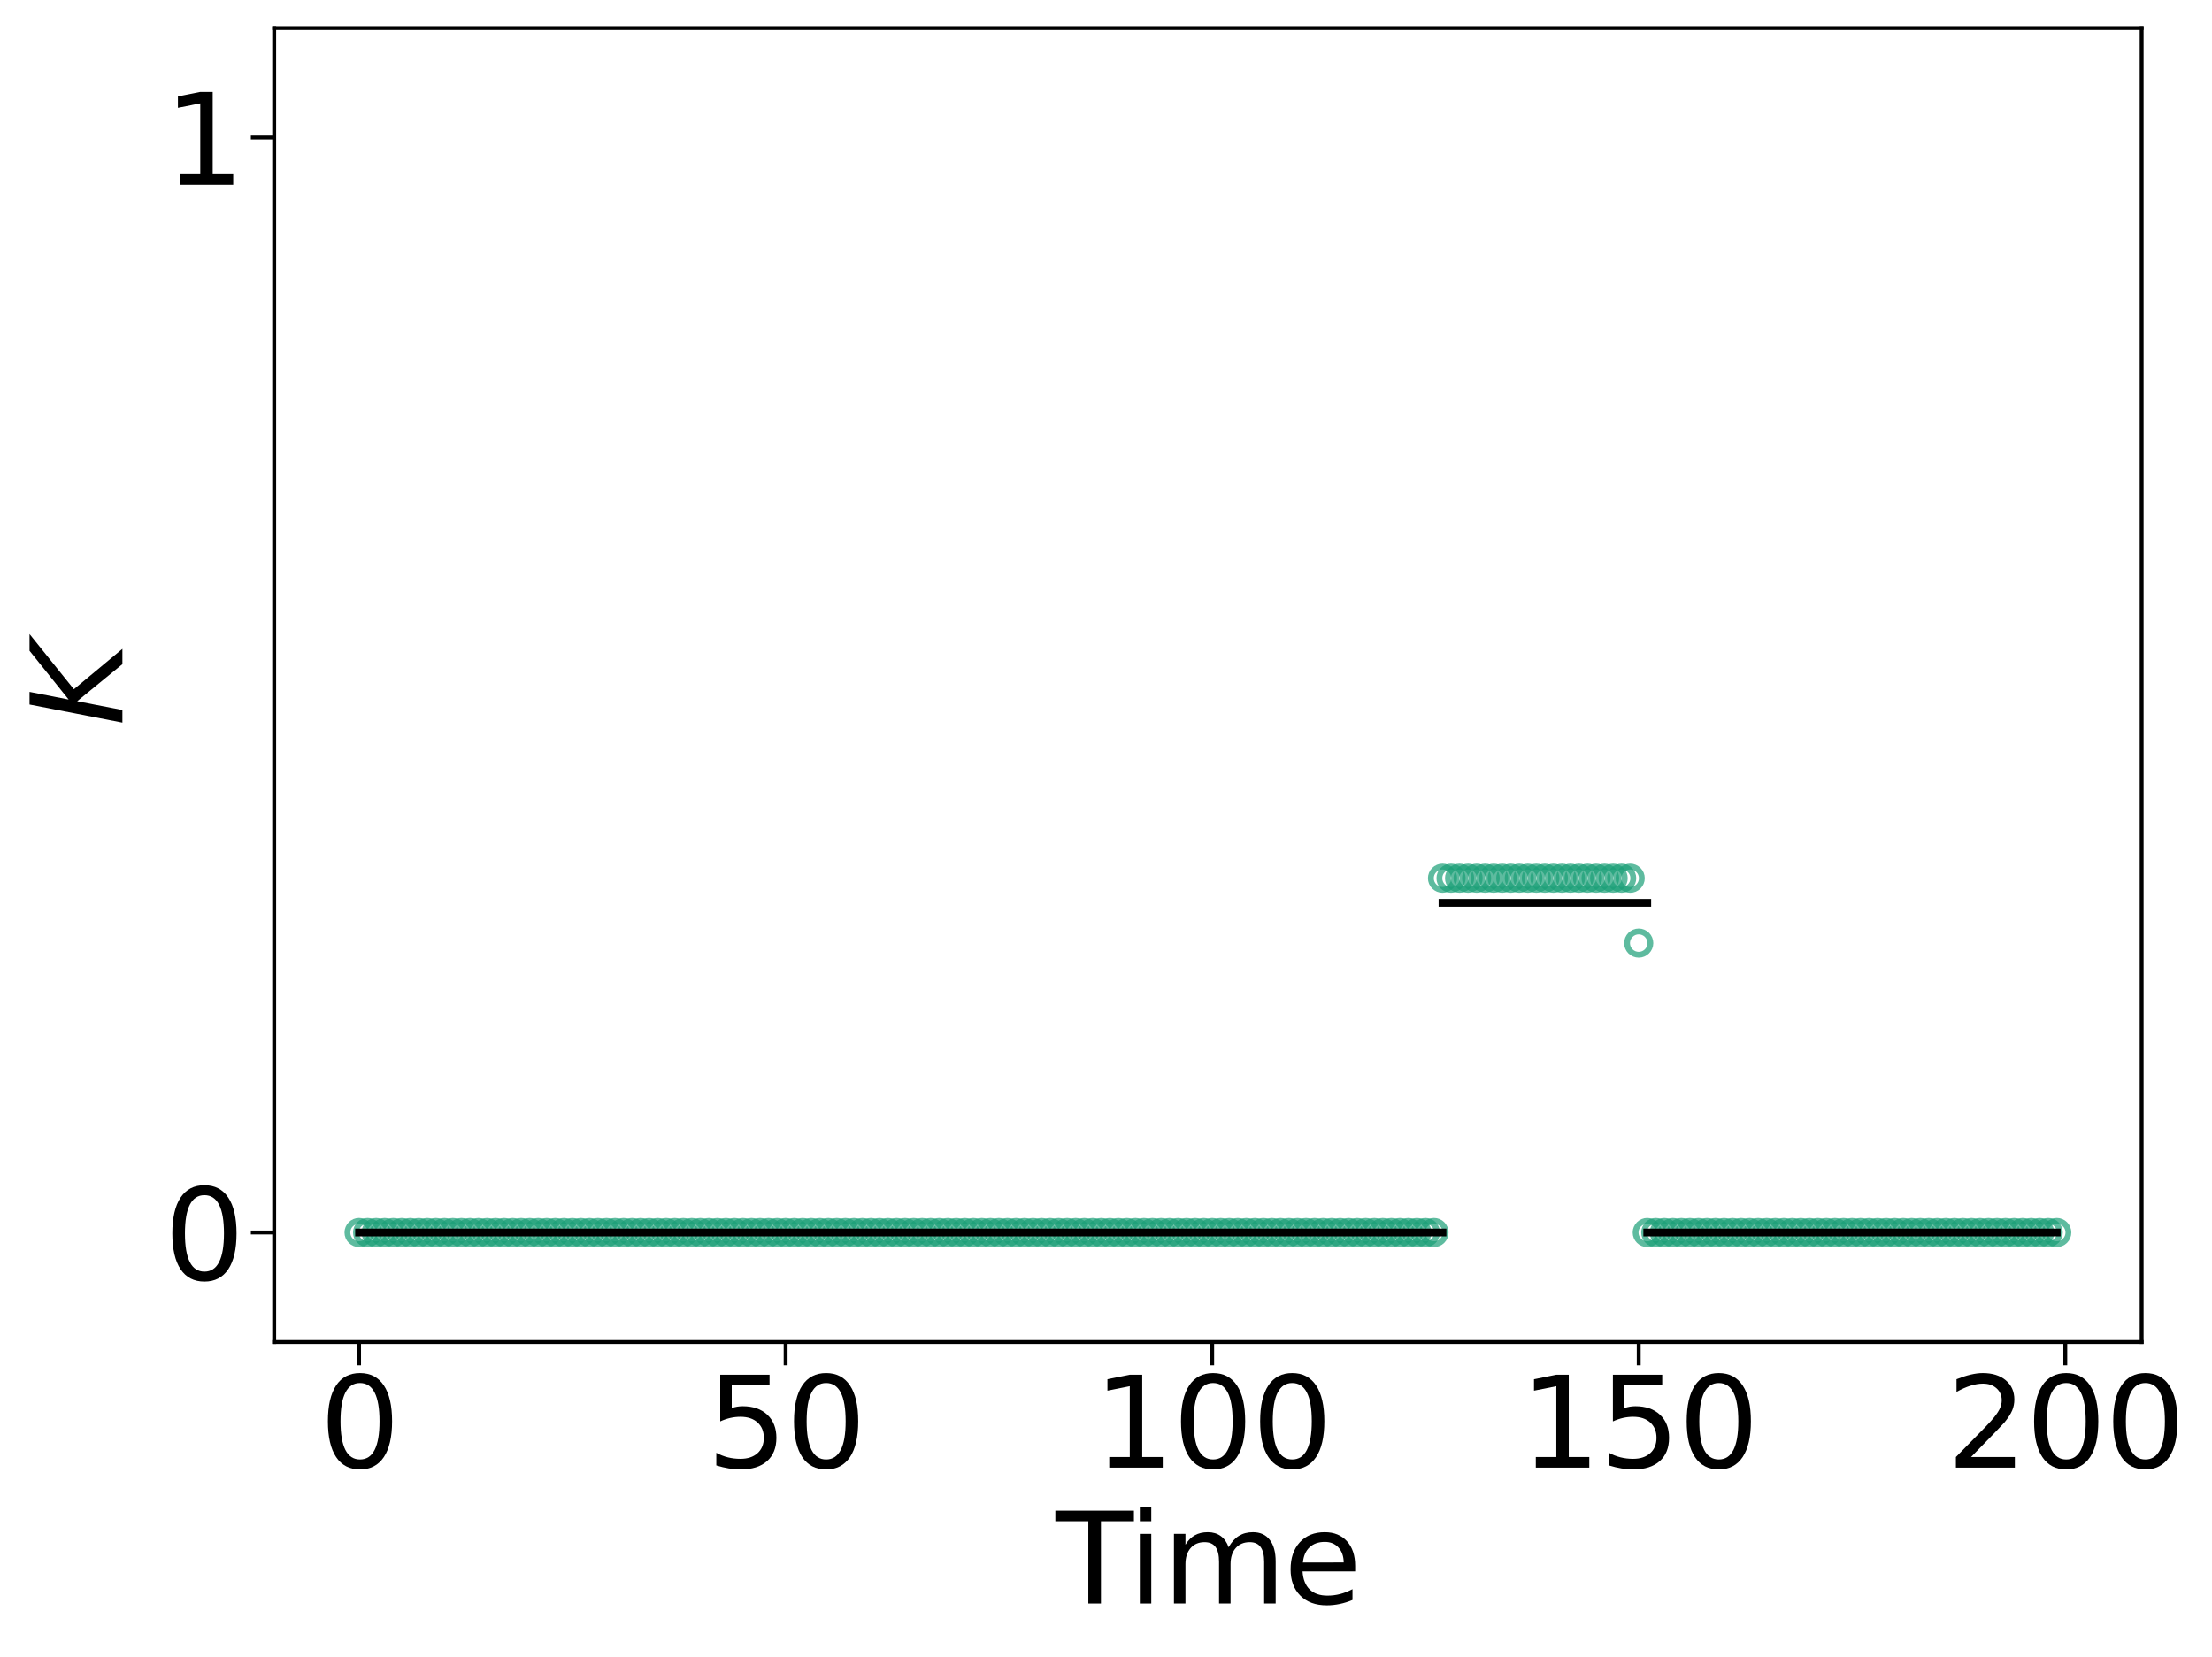 <?xml version="1.0" encoding="utf-8" standalone="no"?>
<!DOCTYPE svg PUBLIC "-//W3C//DTD SVG 1.1//EN"
  "http://www.w3.org/Graphics/SVG/1.1/DTD/svg11.dtd">
<svg xmlns:xlink="http://www.w3.org/1999/xlink" width="569.011pt" height="426.4pt" viewBox="0 0 569.011 426.4" xmlns="http://www.w3.org/2000/svg" version="1.1">
 <defs>
  <style type="text/css">*{stroke-linejoin: round; stroke-linecap: butt}</style>
 </defs>
 <g id="figure_1">
  <g id="patch_1">
   <path d="M 0 426.4 
L 569.011 426.4 
L 569.011 0 
L 0 0 
z
" style="fill: #ffffff"/>
  </g>
  <g id="axes_1">
   <g id="patch_2">
    <path d="M 70.53 345.26 
L 550.912 345.26 
L 550.912 7.2 
L 70.53 7.2 
z
" style="fill: #ffffff"/>
   </g>
   <g id="matplotlib.axis_1">
    <g id="xtick_1">
     <g id="line2d_1">
      <defs>
       <path id="m3faac3f801" d="M 0 0 
L 0 6 
" style="stroke: #000000"/>
      </defs>
      <g>
       <use xlink:href="#m3faac3f801" x="92.366" y="345.26" style="stroke: #000000"/>
      </g>
     </g>
     <g id="text_1">
      <!-- 0 -->
      <g transform="translate(82.186 377.575) scale(0.32 -0.32)">
       <defs>
        <path id="DejaVuSans-30" d="M 2034 4250 
Q 1547 4250 1301 3770 
Q 1056 3291 1056 2328 
Q 1056 1369 1301 889 
Q 1547 409 2034 409 
Q 2525 409 2770 889 
Q 3016 1369 3016 2328 
Q 3016 3291 2770 3770 
Q 2525 4250 2034 4250 
z
M 2034 4750 
Q 2819 4750 3233 4129 
Q 3647 3509 3647 2328 
Q 3647 1150 3233 529 
Q 2819 -91 2034 -91 
Q 1250 -91 836 529 
Q 422 1150 422 2328 
Q 422 3509 836 4129 
Q 1250 4750 2034 4750 
z
" transform="scale(0.016)"/>
       </defs>
       <use xlink:href="#DejaVuSans-30"/>
      </g>
     </g>
    </g>
    <g id="xtick_2">
     <g id="line2d_2">
      <g>
       <use xlink:href="#m3faac3f801" x="202.092" y="345.26" style="stroke: #000000"/>
      </g>
     </g>
     <g id="text_2">
      <!-- 50 -->
      <g transform="translate(181.732 377.575) scale(0.32 -0.32)">
       <defs>
        <path id="DejaVuSans-35" d="M 691 4666 
L 3169 4666 
L 3169 4134 
L 1269 4134 
L 1269 2991 
Q 1406 3038 1543 3061 
Q 1681 3084 1819 3084 
Q 2600 3084 3056 2656 
Q 3513 2228 3513 1497 
Q 3513 744 3044 326 
Q 2575 -91 1722 -91 
Q 1428 -91 1123 -41 
Q 819 9 494 109 
L 494 744 
Q 775 591 1075 516 
Q 1375 441 1709 441 
Q 2250 441 2565 725 
Q 2881 1009 2881 1497 
Q 2881 1984 2565 2268 
Q 2250 2553 1709 2553 
Q 1456 2553 1204 2497 
Q 953 2441 691 2322 
L 691 4666 
z
" transform="scale(0.016)"/>
       </defs>
       <use xlink:href="#DejaVuSans-35"/>
       <use xlink:href="#DejaVuSans-30" x="63.623"/>
      </g>
     </g>
    </g>
    <g id="xtick_3">
     <g id="line2d_3">
      <g>
       <use xlink:href="#m3faac3f801" x="311.818" y="345.26" style="stroke: #000000"/>
      </g>
     </g>
     <g id="text_3">
      <!-- 100 -->
      <g transform="translate(281.278 377.575) scale(0.32 -0.32)">
       <defs>
        <path id="DejaVuSans-31" d="M 794 531 
L 1825 531 
L 1825 4091 
L 703 3866 
L 703 4441 
L 1819 4666 
L 2450 4666 
L 2450 531 
L 3481 531 
L 3481 0 
L 794 0 
L 794 531 
z
" transform="scale(0.016)"/>
       </defs>
       <use xlink:href="#DejaVuSans-31"/>
       <use xlink:href="#DejaVuSans-30" x="63.623"/>
       <use xlink:href="#DejaVuSans-30" x="127.246"/>
      </g>
     </g>
    </g>
    <g id="xtick_4">
     <g id="line2d_4">
      <g>
       <use xlink:href="#m3faac3f801" x="421.544" y="345.26" style="stroke: #000000"/>
      </g>
     </g>
     <g id="text_4">
      <!-- 150 -->
      <g transform="translate(391.004 377.575) scale(0.32 -0.32)">
       <use xlink:href="#DejaVuSans-31"/>
       <use xlink:href="#DejaVuSans-35" x="63.623"/>
       <use xlink:href="#DejaVuSans-30" x="127.246"/>
      </g>
     </g>
    </g>
    <g id="xtick_5">
     <g id="line2d_5">
      <g>
       <use xlink:href="#m3faac3f801" x="531.271" y="345.26" style="stroke: #000000"/>
      </g>
     </g>
     <g id="text_5">
      <!-- 200 -->
      <g transform="translate(500.731 377.575) scale(0.32 -0.32)">
       <defs>
        <path id="DejaVuSans-32" d="M 1228 531 
L 3431 531 
L 3431 0 
L 469 0 
L 469 531 
Q 828 903 1448 1529 
Q 2069 2156 2228 2338 
Q 2531 2678 2651 2914 
Q 2772 3150 2772 3378 
Q 2772 3750 2511 3984 
Q 2250 4219 1831 4219 
Q 1534 4219 1204 4116 
Q 875 4013 500 3803 
L 500 4441 
Q 881 4594 1212 4672 
Q 1544 4750 1819 4750 
Q 2544 4750 2975 4387 
Q 3406 4025 3406 3419 
Q 3406 3131 3298 2873 
Q 3191 2616 2906 2266 
Q 2828 2175 2409 1742 
Q 1991 1309 1228 531 
z
" transform="scale(0.016)"/>
       </defs>
       <use xlink:href="#DejaVuSans-32"/>
       <use xlink:href="#DejaVuSans-30" x="63.623"/>
       <use xlink:href="#DejaVuSans-30" x="127.246"/>
      </g>
     </g>
    </g>
    <g id="text_6">
     <!-- Time -->
     <g transform="translate(271.573 412.545) scale(0.32 -0.32)">
      <defs>
       <path id="DejaVuSans-54" d="M -19 4666 
L 3928 4666 
L 3928 4134 
L 2272 4134 
L 2272 0 
L 1638 0 
L 1638 4134 
L -19 4134 
L -19 4666 
z
" transform="scale(0.016)"/>
       <path id="DejaVuSans-69" d="M 603 3500 
L 1178 3500 
L 1178 0 
L 603 0 
L 603 3500 
z
M 603 4863 
L 1178 4863 
L 1178 4134 
L 603 4134 
L 603 4863 
z
" transform="scale(0.016)"/>
       <path id="DejaVuSans-6d" d="M 3328 2828 
Q 3544 3216 3844 3400 
Q 4144 3584 4550 3584 
Q 5097 3584 5394 3201 
Q 5691 2819 5691 2113 
L 5691 0 
L 5113 0 
L 5113 2094 
Q 5113 2597 4934 2840 
Q 4756 3084 4391 3084 
Q 3944 3084 3684 2787 
Q 3425 2491 3425 1978 
L 3425 0 
L 2847 0 
L 2847 2094 
Q 2847 2600 2669 2842 
Q 2491 3084 2119 3084 
Q 1678 3084 1418 2786 
Q 1159 2488 1159 1978 
L 1159 0 
L 581 0 
L 581 3500 
L 1159 3500 
L 1159 2956 
Q 1356 3278 1631 3431 
Q 1906 3584 2284 3584 
Q 2666 3584 2933 3390 
Q 3200 3197 3328 2828 
z
" transform="scale(0.016)"/>
       <path id="DejaVuSans-65" d="M 3597 1894 
L 3597 1613 
L 953 1613 
Q 991 1019 1311 708 
Q 1631 397 2203 397 
Q 2534 397 2845 478 
Q 3156 559 3463 722 
L 3463 178 
Q 3153 47 2828 -22 
Q 2503 -91 2169 -91 
Q 1331 -91 842 396 
Q 353 884 353 1716 
Q 353 2575 817 3079 
Q 1281 3584 2069 3584 
Q 2775 3584 3186 3129 
Q 3597 2675 3597 1894 
z
M 3022 2063 
Q 3016 2534 2758 2815 
Q 2500 3097 2075 3097 
Q 1594 3097 1305 2825 
Q 1016 2553 972 2059 
L 3022 2063 
z
" transform="scale(0.016)"/>
      </defs>
      <use xlink:href="#DejaVuSans-54"/>
      <use xlink:href="#DejaVuSans-69" x="57.959"/>
      <use xlink:href="#DejaVuSans-6d" x="85.742"/>
      <use xlink:href="#DejaVuSans-65" x="183.154"/>
     </g>
    </g>
   </g>
   <g id="matplotlib.axis_2">
    <g id="ytick_1">
     <g id="line2d_6">
      <defs>
       <path id="mbf820ce11e" d="M 0 0 
L -6 0 
" style="stroke: #000000"/>
      </defs>
      <g>
       <use xlink:href="#mbf820ce11e" x="70.53" y="317.088" style="stroke: #000000"/>
      </g>
     </g>
     <g id="text_7">
      <!-- 0 -->
      <g transform="translate(42.17 329.246) scale(0.32 -0.32)">
       <use xlink:href="#DejaVuSans-30"/>
      </g>
     </g>
    </g>
    <g id="ytick_2">
     <g id="line2d_7">
      <g>
       <use xlink:href="#mbf820ce11e" x="70.53" y="35.372" style="stroke: #000000"/>
      </g>
     </g>
     <g id="text_8">
      <!-- 1 -->
      <g transform="translate(42.17 47.529) scale(0.32 -0.32)">
       <use xlink:href="#DejaVuSans-31"/>
      </g>
     </g>
    </g>
    <g id="text_9">
     <!-- $K$ -->
     <g transform="translate(31.515 186.79) rotate(-90) scale(0.32 -0.32)">
      <defs>
       <path id="DejaVuSans-Oblique-4b" d="M 1081 4666 
L 1716 4666 
L 1331 2700 
L 3781 4666 
L 4622 4666 
L 1850 2438 
L 3878 0 
L 3109 0 
L 1247 2272 
L 806 0 
L 172 0 
L 1081 4666 
z
" transform="scale(0.016)"/>
      </defs>
      <use xlink:href="#DejaVuSans-Oblique-4b" transform="translate(0 0.094)"/>
     </g>
    </g>
   </g>
   <g id="line2d_8">
    <defs>
     <path id="m80c1ada81b" d="M 0 3 
C 0.796 3 1.559 2.684 2.121 2.121 
C 2.684 1.559 3 0.796 3 0 
C 3 -0.796 2.684 -1.559 2.121 -2.121 
C 1.559 -2.684 0.796 -3 0 -3 
C -0.796 -3 -1.559 -2.684 -2.121 -2.121 
C -2.684 -1.559 -3 -0.796 -3 0 
C -3 0.796 -2.684 1.559 -2.121 2.121 
C -1.559 2.684 -0.796 3 0 3 
z
" style="stroke: #1b9e77; stroke-opacity: 0.7; stroke-width: 1.5"/>
    </defs>
    <g clip-path="url(#p77bd030dae)">
     <use xlink:href="#m80c1ada81b" x="92.366" y="317.088" style="fill-opacity: 0; stroke: #1b9e77; stroke-opacity: 0.7; stroke-width: 1.5"/>
     <use xlink:href="#m80c1ada81b" x="94.56" y="317.088" style="fill-opacity: 0; stroke: #1b9e77; stroke-opacity: 0.7; stroke-width: 1.5"/>
     <use xlink:href="#m80c1ada81b" x="96.755" y="317.088" style="fill-opacity: 0; stroke: #1b9e77; stroke-opacity: 0.7; stroke-width: 1.5"/>
     <use xlink:href="#m80c1ada81b" x="98.949" y="317.088" style="fill-opacity: 0; stroke: #1b9e77; stroke-opacity: 0.7; stroke-width: 1.5"/>
     <use xlink:href="#m80c1ada81b" x="101.144" y="317.088" style="fill-opacity: 0; stroke: #1b9e77; stroke-opacity: 0.7; stroke-width: 1.5"/>
     <use xlink:href="#m80c1ada81b" x="103.338" y="317.088" style="fill-opacity: 0; stroke: #1b9e77; stroke-opacity: 0.7; stroke-width: 1.5"/>
     <use xlink:href="#m80c1ada81b" x="105.533" y="317.088" style="fill-opacity: 0; stroke: #1b9e77; stroke-opacity: 0.7; stroke-width: 1.5"/>
     <use xlink:href="#m80c1ada81b" x="107.727" y="317.088" style="fill-opacity: 0; stroke: #1b9e77; stroke-opacity: 0.7; stroke-width: 1.5"/>
     <use xlink:href="#m80c1ada81b" x="109.922" y="317.088" style="fill-opacity: 0; stroke: #1b9e77; stroke-opacity: 0.7; stroke-width: 1.5"/>
     <use xlink:href="#m80c1ada81b" x="112.116" y="317.088" style="fill-opacity: 0; stroke: #1b9e77; stroke-opacity: 0.7; stroke-width: 1.5"/>
     <use xlink:href="#m80c1ada81b" x="114.311" y="317.088" style="fill-opacity: 0; stroke: #1b9e77; stroke-opacity: 0.7; stroke-width: 1.5"/>
     <use xlink:href="#m80c1ada81b" x="116.505" y="317.088" style="fill-opacity: 0; stroke: #1b9e77; stroke-opacity: 0.7; stroke-width: 1.5"/>
     <use xlink:href="#m80c1ada81b" x="118.7" y="317.088" style="fill-opacity: 0; stroke: #1b9e77; stroke-opacity: 0.7; stroke-width: 1.5"/>
     <use xlink:href="#m80c1ada81b" x="120.894" y="317.088" style="fill-opacity: 0; stroke: #1b9e77; stroke-opacity: 0.7; stroke-width: 1.5"/>
     <use xlink:href="#m80c1ada81b" x="123.089" y="317.088" style="fill-opacity: 0; stroke: #1b9e77; stroke-opacity: 0.7; stroke-width: 1.5"/>
     <use xlink:href="#m80c1ada81b" x="125.283" y="317.088" style="fill-opacity: 0; stroke: #1b9e77; stroke-opacity: 0.7; stroke-width: 1.5"/>
     <use xlink:href="#m80c1ada81b" x="127.478" y="317.088" style="fill-opacity: 0; stroke: #1b9e77; stroke-opacity: 0.7; stroke-width: 1.5"/>
     <use xlink:href="#m80c1ada81b" x="129.672" y="317.088" style="fill-opacity: 0; stroke: #1b9e77; stroke-opacity: 0.7; stroke-width: 1.5"/>
     <use xlink:href="#m80c1ada81b" x="131.867" y="317.088" style="fill-opacity: 0; stroke: #1b9e77; stroke-opacity: 0.7; stroke-width: 1.5"/>
     <use xlink:href="#m80c1ada81b" x="134.062" y="317.088" style="fill-opacity: 0; stroke: #1b9e77; stroke-opacity: 0.7; stroke-width: 1.5"/>
     <use xlink:href="#m80c1ada81b" x="136.256" y="317.088" style="fill-opacity: 0; stroke: #1b9e77; stroke-opacity: 0.7; stroke-width: 1.5"/>
     <use xlink:href="#m80c1ada81b" x="138.451" y="317.088" style="fill-opacity: 0; stroke: #1b9e77; stroke-opacity: 0.7; stroke-width: 1.5"/>
     <use xlink:href="#m80c1ada81b" x="140.645" y="317.088" style="fill-opacity: 0; stroke: #1b9e77; stroke-opacity: 0.7; stroke-width: 1.5"/>
     <use xlink:href="#m80c1ada81b" x="142.84" y="317.088" style="fill-opacity: 0; stroke: #1b9e77; stroke-opacity: 0.7; stroke-width: 1.5"/>
     <use xlink:href="#m80c1ada81b" x="145.034" y="317.088" style="fill-opacity: 0; stroke: #1b9e77; stroke-opacity: 0.7; stroke-width: 1.5"/>
     <use xlink:href="#m80c1ada81b" x="147.229" y="317.088" style="fill-opacity: 0; stroke: #1b9e77; stroke-opacity: 0.7; stroke-width: 1.5"/>
     <use xlink:href="#m80c1ada81b" x="149.423" y="317.088" style="fill-opacity: 0; stroke: #1b9e77; stroke-opacity: 0.7; stroke-width: 1.5"/>
     <use xlink:href="#m80c1ada81b" x="151.618" y="317.088" style="fill-opacity: 0; stroke: #1b9e77; stroke-opacity: 0.7; stroke-width: 1.5"/>
     <use xlink:href="#m80c1ada81b" x="153.812" y="317.088" style="fill-opacity: 0; stroke: #1b9e77; stroke-opacity: 0.7; stroke-width: 1.5"/>
     <use xlink:href="#m80c1ada81b" x="156.007" y="317.088" style="fill-opacity: 0; stroke: #1b9e77; stroke-opacity: 0.7; stroke-width: 1.5"/>
     <use xlink:href="#m80c1ada81b" x="158.201" y="317.088" style="fill-opacity: 0; stroke: #1b9e77; stroke-opacity: 0.7; stroke-width: 1.5"/>
     <use xlink:href="#m80c1ada81b" x="160.396" y="317.088" style="fill-opacity: 0; stroke: #1b9e77; stroke-opacity: 0.7; stroke-width: 1.5"/>
     <use xlink:href="#m80c1ada81b" x="162.59" y="317.088" style="fill-opacity: 0; stroke: #1b9e77; stroke-opacity: 0.7; stroke-width: 1.5"/>
     <use xlink:href="#m80c1ada81b" x="164.785" y="317.088" style="fill-opacity: 0; stroke: #1b9e77; stroke-opacity: 0.7; stroke-width: 1.5"/>
     <use xlink:href="#m80c1ada81b" x="166.979" y="317.088" style="fill-opacity: 0; stroke: #1b9e77; stroke-opacity: 0.7; stroke-width: 1.5"/>
     <use xlink:href="#m80c1ada81b" x="169.174" y="317.088" style="fill-opacity: 0; stroke: #1b9e77; stroke-opacity: 0.7; stroke-width: 1.5"/>
     <use xlink:href="#m80c1ada81b" x="171.368" y="317.088" style="fill-opacity: 0; stroke: #1b9e77; stroke-opacity: 0.7; stroke-width: 1.5"/>
     <use xlink:href="#m80c1ada81b" x="173.563" y="317.088" style="fill-opacity: 0; stroke: #1b9e77; stroke-opacity: 0.7; stroke-width: 1.5"/>
     <use xlink:href="#m80c1ada81b" x="175.757" y="317.088" style="fill-opacity: 0; stroke: #1b9e77; stroke-opacity: 0.7; stroke-width: 1.5"/>
     <use xlink:href="#m80c1ada81b" x="177.952" y="317.088" style="fill-opacity: 0; stroke: #1b9e77; stroke-opacity: 0.7; stroke-width: 1.5"/>
     <use xlink:href="#m80c1ada81b" x="180.147" y="317.088" style="fill-opacity: 0; stroke: #1b9e77; stroke-opacity: 0.7; stroke-width: 1.5"/>
     <use xlink:href="#m80c1ada81b" x="182.341" y="317.088" style="fill-opacity: 0; stroke: #1b9e77; stroke-opacity: 0.7; stroke-width: 1.5"/>
     <use xlink:href="#m80c1ada81b" x="184.536" y="317.088" style="fill-opacity: 0; stroke: #1b9e77; stroke-opacity: 0.7; stroke-width: 1.5"/>
     <use xlink:href="#m80c1ada81b" x="186.73" y="317.088" style="fill-opacity: 0; stroke: #1b9e77; stroke-opacity: 0.7; stroke-width: 1.5"/>
     <use xlink:href="#m80c1ada81b" x="188.925" y="317.088" style="fill-opacity: 0; stroke: #1b9e77; stroke-opacity: 0.7; stroke-width: 1.5"/>
     <use xlink:href="#m80c1ada81b" x="191.119" y="317.088" style="fill-opacity: 0; stroke: #1b9e77; stroke-opacity: 0.7; stroke-width: 1.5"/>
     <use xlink:href="#m80c1ada81b" x="193.314" y="317.088" style="fill-opacity: 0; stroke: #1b9e77; stroke-opacity: 0.7; stroke-width: 1.5"/>
     <use xlink:href="#m80c1ada81b" x="195.508" y="317.088" style="fill-opacity: 0; stroke: #1b9e77; stroke-opacity: 0.7; stroke-width: 1.5"/>
     <use xlink:href="#m80c1ada81b" x="197.703" y="317.088" style="fill-opacity: 0; stroke: #1b9e77; stroke-opacity: 0.7; stroke-width: 1.5"/>
     <use xlink:href="#m80c1ada81b" x="199.897" y="317.088" style="fill-opacity: 0; stroke: #1b9e77; stroke-opacity: 0.7; stroke-width: 1.5"/>
     <use xlink:href="#m80c1ada81b" x="202.092" y="317.088" style="fill-opacity: 0; stroke: #1b9e77; stroke-opacity: 0.7; stroke-width: 1.5"/>
     <use xlink:href="#m80c1ada81b" x="204.286" y="317.088" style="fill-opacity: 0; stroke: #1b9e77; stroke-opacity: 0.7; stroke-width: 1.5"/>
     <use xlink:href="#m80c1ada81b" x="206.481" y="317.088" style="fill-opacity: 0; stroke: #1b9e77; stroke-opacity: 0.7; stroke-width: 1.5"/>
     <use xlink:href="#m80c1ada81b" x="208.675" y="317.088" style="fill-opacity: 0; stroke: #1b9e77; stroke-opacity: 0.7; stroke-width: 1.5"/>
     <use xlink:href="#m80c1ada81b" x="210.87" y="317.088" style="fill-opacity: 0; stroke: #1b9e77; stroke-opacity: 0.7; stroke-width: 1.5"/>
     <use xlink:href="#m80c1ada81b" x="213.064" y="317.088" style="fill-opacity: 0; stroke: #1b9e77; stroke-opacity: 0.7; stroke-width: 1.5"/>
     <use xlink:href="#m80c1ada81b" x="215.259" y="317.088" style="fill-opacity: 0; stroke: #1b9e77; stroke-opacity: 0.7; stroke-width: 1.5"/>
     <use xlink:href="#m80c1ada81b" x="217.453" y="317.088" style="fill-opacity: 0; stroke: #1b9e77; stroke-opacity: 0.7; stroke-width: 1.5"/>
     <use xlink:href="#m80c1ada81b" x="219.648" y="317.088" style="fill-opacity: 0; stroke: #1b9e77; stroke-opacity: 0.7; stroke-width: 1.5"/>
     <use xlink:href="#m80c1ada81b" x="221.843" y="317.088" style="fill-opacity: 0; stroke: #1b9e77; stroke-opacity: 0.7; stroke-width: 1.5"/>
     <use xlink:href="#m80c1ada81b" x="224.037" y="317.088" style="fill-opacity: 0; stroke: #1b9e77; stroke-opacity: 0.7; stroke-width: 1.5"/>
     <use xlink:href="#m80c1ada81b" x="226.232" y="317.088" style="fill-opacity: 0; stroke: #1b9e77; stroke-opacity: 0.7; stroke-width: 1.5"/>
     <use xlink:href="#m80c1ada81b" x="228.426" y="317.088" style="fill-opacity: 0; stroke: #1b9e77; stroke-opacity: 0.7; stroke-width: 1.5"/>
     <use xlink:href="#m80c1ada81b" x="230.621" y="317.088" style="fill-opacity: 0; stroke: #1b9e77; stroke-opacity: 0.7; stroke-width: 1.5"/>
     <use xlink:href="#m80c1ada81b" x="232.815" y="317.088" style="fill-opacity: 0; stroke: #1b9e77; stroke-opacity: 0.7; stroke-width: 1.5"/>
     <use xlink:href="#m80c1ada81b" x="235.01" y="317.088" style="fill-opacity: 0; stroke: #1b9e77; stroke-opacity: 0.7; stroke-width: 1.5"/>
     <use xlink:href="#m80c1ada81b" x="237.204" y="317.088" style="fill-opacity: 0; stroke: #1b9e77; stroke-opacity: 0.7; stroke-width: 1.5"/>
     <use xlink:href="#m80c1ada81b" x="239.399" y="317.088" style="fill-opacity: 0; stroke: #1b9e77; stroke-opacity: 0.7; stroke-width: 1.5"/>
     <use xlink:href="#m80c1ada81b" x="241.593" y="317.088" style="fill-opacity: 0; stroke: #1b9e77; stroke-opacity: 0.7; stroke-width: 1.5"/>
     <use xlink:href="#m80c1ada81b" x="243.788" y="317.088" style="fill-opacity: 0; stroke: #1b9e77; stroke-opacity: 0.7; stroke-width: 1.5"/>
     <use xlink:href="#m80c1ada81b" x="245.982" y="317.088" style="fill-opacity: 0; stroke: #1b9e77; stroke-opacity: 0.7; stroke-width: 1.5"/>
     <use xlink:href="#m80c1ada81b" x="248.177" y="317.088" style="fill-opacity: 0; stroke: #1b9e77; stroke-opacity: 0.7; stroke-width: 1.5"/>
     <use xlink:href="#m80c1ada81b" x="250.371" y="317.088" style="fill-opacity: 0; stroke: #1b9e77; stroke-opacity: 0.7; stroke-width: 1.5"/>
     <use xlink:href="#m80c1ada81b" x="252.566" y="317.088" style="fill-opacity: 0; stroke: #1b9e77; stroke-opacity: 0.7; stroke-width: 1.5"/>
     <use xlink:href="#m80c1ada81b" x="254.76" y="317.088" style="fill-opacity: 0; stroke: #1b9e77; stroke-opacity: 0.7; stroke-width: 1.5"/>
     <use xlink:href="#m80c1ada81b" x="256.955" y="317.088" style="fill-opacity: 0; stroke: #1b9e77; stroke-opacity: 0.7; stroke-width: 1.5"/>
     <use xlink:href="#m80c1ada81b" x="259.149" y="317.088" style="fill-opacity: 0; stroke: #1b9e77; stroke-opacity: 0.7; stroke-width: 1.5"/>
     <use xlink:href="#m80c1ada81b" x="261.344" y="317.088" style="fill-opacity: 0; stroke: #1b9e77; stroke-opacity: 0.7; stroke-width: 1.5"/>
     <use xlink:href="#m80c1ada81b" x="263.539" y="317.088" style="fill-opacity: 0; stroke: #1b9e77; stroke-opacity: 0.7; stroke-width: 1.5"/>
     <use xlink:href="#m80c1ada81b" x="265.733" y="317.088" style="fill-opacity: 0; stroke: #1b9e77; stroke-opacity: 0.7; stroke-width: 1.5"/>
     <use xlink:href="#m80c1ada81b" x="267.928" y="317.088" style="fill-opacity: 0; stroke: #1b9e77; stroke-opacity: 0.7; stroke-width: 1.5"/>
     <use xlink:href="#m80c1ada81b" x="270.122" y="317.088" style="fill-opacity: 0; stroke: #1b9e77; stroke-opacity: 0.7; stroke-width: 1.5"/>
     <use xlink:href="#m80c1ada81b" x="272.317" y="317.088" style="fill-opacity: 0; stroke: #1b9e77; stroke-opacity: 0.7; stroke-width: 1.5"/>
     <use xlink:href="#m80c1ada81b" x="274.511" y="317.088" style="fill-opacity: 0; stroke: #1b9e77; stroke-opacity: 0.7; stroke-width: 1.5"/>
     <use xlink:href="#m80c1ada81b" x="276.706" y="317.088" style="fill-opacity: 0; stroke: #1b9e77; stroke-opacity: 0.7; stroke-width: 1.5"/>
     <use xlink:href="#m80c1ada81b" x="278.9" y="317.088" style="fill-opacity: 0; stroke: #1b9e77; stroke-opacity: 0.7; stroke-width: 1.5"/>
     <use xlink:href="#m80c1ada81b" x="281.095" y="317.088" style="fill-opacity: 0; stroke: #1b9e77; stroke-opacity: 0.7; stroke-width: 1.5"/>
     <use xlink:href="#m80c1ada81b" x="283.289" y="317.088" style="fill-opacity: 0; stroke: #1b9e77; stroke-opacity: 0.7; stroke-width: 1.5"/>
     <use xlink:href="#m80c1ada81b" x="285.484" y="317.088" style="fill-opacity: 0; stroke: #1b9e77; stroke-opacity: 0.7; stroke-width: 1.5"/>
     <use xlink:href="#m80c1ada81b" x="287.678" y="317.088" style="fill-opacity: 0; stroke: #1b9e77; stroke-opacity: 0.7; stroke-width: 1.5"/>
     <use xlink:href="#m80c1ada81b" x="289.873" y="317.088" style="fill-opacity: 0; stroke: #1b9e77; stroke-opacity: 0.7; stroke-width: 1.5"/>
     <use xlink:href="#m80c1ada81b" x="292.067" y="317.088" style="fill-opacity: 0; stroke: #1b9e77; stroke-opacity: 0.7; stroke-width: 1.5"/>
     <use xlink:href="#m80c1ada81b" x="294.262" y="317.088" style="fill-opacity: 0; stroke: #1b9e77; stroke-opacity: 0.7; stroke-width: 1.5"/>
     <use xlink:href="#m80c1ada81b" x="296.456" y="317.088" style="fill-opacity: 0; stroke: #1b9e77; stroke-opacity: 0.7; stroke-width: 1.5"/>
     <use xlink:href="#m80c1ada81b" x="298.651" y="317.088" style="fill-opacity: 0; stroke: #1b9e77; stroke-opacity: 0.7; stroke-width: 1.5"/>
     <use xlink:href="#m80c1ada81b" x="300.845" y="317.088" style="fill-opacity: 0; stroke: #1b9e77; stroke-opacity: 0.7; stroke-width: 1.5"/>
     <use xlink:href="#m80c1ada81b" x="303.04" y="317.088" style="fill-opacity: 0; stroke: #1b9e77; stroke-opacity: 0.7; stroke-width: 1.5"/>
     <use xlink:href="#m80c1ada81b" x="305.234" y="317.088" style="fill-opacity: 0; stroke: #1b9e77; stroke-opacity: 0.7; stroke-width: 1.5"/>
     <use xlink:href="#m80c1ada81b" x="307.429" y="317.088" style="fill-opacity: 0; stroke: #1b9e77; stroke-opacity: 0.7; stroke-width: 1.5"/>
     <use xlink:href="#m80c1ada81b" x="309.624" y="317.088" style="fill-opacity: 0; stroke: #1b9e77; stroke-opacity: 0.7; stroke-width: 1.5"/>
     <use xlink:href="#m80c1ada81b" x="311.818" y="317.088" style="fill-opacity: 0; stroke: #1b9e77; stroke-opacity: 0.7; stroke-width: 1.5"/>
     <use xlink:href="#m80c1ada81b" x="314.013" y="317.088" style="fill-opacity: 0; stroke: #1b9e77; stroke-opacity: 0.7; stroke-width: 1.5"/>
     <use xlink:href="#m80c1ada81b" x="316.207" y="317.088" style="fill-opacity: 0; stroke: #1b9e77; stroke-opacity: 0.7; stroke-width: 1.5"/>
     <use xlink:href="#m80c1ada81b" x="318.402" y="317.088" style="fill-opacity: 0; stroke: #1b9e77; stroke-opacity: 0.7; stroke-width: 1.5"/>
     <use xlink:href="#m80c1ada81b" x="320.596" y="317.088" style="fill-opacity: 0; stroke: #1b9e77; stroke-opacity: 0.7; stroke-width: 1.5"/>
     <use xlink:href="#m80c1ada81b" x="322.791" y="317.088" style="fill-opacity: 0; stroke: #1b9e77; stroke-opacity: 0.7; stroke-width: 1.5"/>
     <use xlink:href="#m80c1ada81b" x="324.985" y="317.088" style="fill-opacity: 0; stroke: #1b9e77; stroke-opacity: 0.7; stroke-width: 1.5"/>
     <use xlink:href="#m80c1ada81b" x="327.18" y="317.088" style="fill-opacity: 0; stroke: #1b9e77; stroke-opacity: 0.7; stroke-width: 1.5"/>
     <use xlink:href="#m80c1ada81b" x="329.374" y="317.088" style="fill-opacity: 0; stroke: #1b9e77; stroke-opacity: 0.7; stroke-width: 1.5"/>
     <use xlink:href="#m80c1ada81b" x="331.569" y="317.088" style="fill-opacity: 0; stroke: #1b9e77; stroke-opacity: 0.7; stroke-width: 1.5"/>
     <use xlink:href="#m80c1ada81b" x="333.763" y="317.088" style="fill-opacity: 0; stroke: #1b9e77; stroke-opacity: 0.7; stroke-width: 1.5"/>
     <use xlink:href="#m80c1ada81b" x="335.958" y="317.088" style="fill-opacity: 0; stroke: #1b9e77; stroke-opacity: 0.7; stroke-width: 1.5"/>
     <use xlink:href="#m80c1ada81b" x="338.152" y="317.088" style="fill-opacity: 0; stroke: #1b9e77; stroke-opacity: 0.7; stroke-width: 1.5"/>
     <use xlink:href="#m80c1ada81b" x="340.347" y="317.088" style="fill-opacity: 0; stroke: #1b9e77; stroke-opacity: 0.7; stroke-width: 1.5"/>
     <use xlink:href="#m80c1ada81b" x="342.541" y="317.088" style="fill-opacity: 0; stroke: #1b9e77; stroke-opacity: 0.7; stroke-width: 1.5"/>
     <use xlink:href="#m80c1ada81b" x="344.736" y="317.088" style="fill-opacity: 0; stroke: #1b9e77; stroke-opacity: 0.7; stroke-width: 1.5"/>
     <use xlink:href="#m80c1ada81b" x="346.93" y="317.088" style="fill-opacity: 0; stroke: #1b9e77; stroke-opacity: 0.7; stroke-width: 1.5"/>
     <use xlink:href="#m80c1ada81b" x="349.125" y="317.088" style="fill-opacity: 0; stroke: #1b9e77; stroke-opacity: 0.7; stroke-width: 1.5"/>
     <use xlink:href="#m80c1ada81b" x="351.32" y="317.088" style="fill-opacity: 0; stroke: #1b9e77; stroke-opacity: 0.7; stroke-width: 1.5"/>
     <use xlink:href="#m80c1ada81b" x="353.514" y="317.088" style="fill-opacity: 0; stroke: #1b9e77; stroke-opacity: 0.7; stroke-width: 1.5"/>
     <use xlink:href="#m80c1ada81b" x="355.709" y="317.088" style="fill-opacity: 0; stroke: #1b9e77; stroke-opacity: 0.7; stroke-width: 1.5"/>
     <use xlink:href="#m80c1ada81b" x="357.903" y="317.088" style="fill-opacity: 0; stroke: #1b9e77; stroke-opacity: 0.7; stroke-width: 1.5"/>
     <use xlink:href="#m80c1ada81b" x="360.098" y="317.088" style="fill-opacity: 0; stroke: #1b9e77; stroke-opacity: 0.7; stroke-width: 1.5"/>
     <use xlink:href="#m80c1ada81b" x="362.292" y="317.088" style="fill-opacity: 0; stroke: #1b9e77; stroke-opacity: 0.7; stroke-width: 1.5"/>
     <use xlink:href="#m80c1ada81b" x="364.487" y="317.088" style="fill-opacity: 0; stroke: #1b9e77; stroke-opacity: 0.7; stroke-width: 1.5"/>
     <use xlink:href="#m80c1ada81b" x="366.681" y="317.088" style="fill-opacity: 0; stroke: #1b9e77; stroke-opacity: 0.7; stroke-width: 1.5"/>
     <use xlink:href="#m80c1ada81b" x="368.876" y="317.088" style="fill-opacity: 0; stroke: #1b9e77; stroke-opacity: 0.7; stroke-width: 1.5"/>
     <use xlink:href="#m80c1ada81b" x="371.07" y="225.94" style="fill-opacity: 0; stroke: #1b9e77; stroke-opacity: 0.7; stroke-width: 1.5"/>
     <use xlink:href="#m80c1ada81b" x="373.265" y="225.94" style="fill-opacity: 0; stroke: #1b9e77; stroke-opacity: 0.7; stroke-width: 1.5"/>
     <use xlink:href="#m80c1ada81b" x="375.459" y="225.94" style="fill-opacity: 0; stroke: #1b9e77; stroke-opacity: 0.7; stroke-width: 1.5"/>
     <use xlink:href="#m80c1ada81b" x="377.654" y="225.94" style="fill-opacity: 0; stroke: #1b9e77; stroke-opacity: 0.7; stroke-width: 1.5"/>
     <use xlink:href="#m80c1ada81b" x="379.848" y="225.94" style="fill-opacity: 0; stroke: #1b9e77; stroke-opacity: 0.7; stroke-width: 1.5"/>
     <use xlink:href="#m80c1ada81b" x="382.043" y="225.94" style="fill-opacity: 0; stroke: #1b9e77; stroke-opacity: 0.7; stroke-width: 1.5"/>
     <use xlink:href="#m80c1ada81b" x="384.237" y="225.94" style="fill-opacity: 0; stroke: #1b9e77; stroke-opacity: 0.7; stroke-width: 1.5"/>
     <use xlink:href="#m80c1ada81b" x="386.432" y="225.94" style="fill-opacity: 0; stroke: #1b9e77; stroke-opacity: 0.7; stroke-width: 1.5"/>
     <use xlink:href="#m80c1ada81b" x="388.626" y="225.94" style="fill-opacity: 0; stroke: #1b9e77; stroke-opacity: 0.7; stroke-width: 1.5"/>
     <use xlink:href="#m80c1ada81b" x="390.821" y="225.94" style="fill-opacity: 0; stroke: #1b9e77; stroke-opacity: 0.7; stroke-width: 1.5"/>
     <use xlink:href="#m80c1ada81b" x="393.016" y="225.94" style="fill-opacity: 0; stroke: #1b9e77; stroke-opacity: 0.7; stroke-width: 1.5"/>
     <use xlink:href="#m80c1ada81b" x="395.21" y="225.94" style="fill-opacity: 0; stroke: #1b9e77; stroke-opacity: 0.7; stroke-width: 1.5"/>
     <use xlink:href="#m80c1ada81b" x="397.405" y="225.94" style="fill-opacity: 0; stroke: #1b9e77; stroke-opacity: 0.7; stroke-width: 1.5"/>
     <use xlink:href="#m80c1ada81b" x="399.599" y="225.94" style="fill-opacity: 0; stroke: #1b9e77; stroke-opacity: 0.7; stroke-width: 1.5"/>
     <use xlink:href="#m80c1ada81b" x="401.794" y="225.94" style="fill-opacity: 0; stroke: #1b9e77; stroke-opacity: 0.7; stroke-width: 1.5"/>
     <use xlink:href="#m80c1ada81b" x="403.988" y="225.94" style="fill-opacity: 0; stroke: #1b9e77; stroke-opacity: 0.7; stroke-width: 1.5"/>
     <use xlink:href="#m80c1ada81b" x="406.183" y="225.94" style="fill-opacity: 0; stroke: #1b9e77; stroke-opacity: 0.7; stroke-width: 1.5"/>
     <use xlink:href="#m80c1ada81b" x="408.377" y="225.94" style="fill-opacity: 0; stroke: #1b9e77; stroke-opacity: 0.7; stroke-width: 1.5"/>
     <use xlink:href="#m80c1ada81b" x="410.572" y="225.94" style="fill-opacity: 0; stroke: #1b9e77; stroke-opacity: 0.7; stroke-width: 1.5"/>
     <use xlink:href="#m80c1ada81b" x="412.766" y="225.94" style="fill-opacity: 0; stroke: #1b9e77; stroke-opacity: 0.7; stroke-width: 1.5"/>
     <use xlink:href="#m80c1ada81b" x="414.961" y="225.94" style="fill-opacity: 0; stroke: #1b9e77; stroke-opacity: 0.7; stroke-width: 1.5"/>
     <use xlink:href="#m80c1ada81b" x="417.155" y="225.94" style="fill-opacity: 0; stroke: #1b9e77; stroke-opacity: 0.7; stroke-width: 1.5"/>
     <use xlink:href="#m80c1ada81b" x="419.35" y="225.94" style="fill-opacity: 0; stroke: #1b9e77; stroke-opacity: 0.7; stroke-width: 1.5"/>
     <use xlink:href="#m80c1ada81b" x="421.544" y="242.641" style="fill-opacity: 0; stroke: #1b9e77; stroke-opacity: 0.7; stroke-width: 1.5"/>
     <use xlink:href="#m80c1ada81b" x="423.739" y="317.088" style="fill-opacity: 0; stroke: #1b9e77; stroke-opacity: 0.7; stroke-width: 1.5"/>
     <use xlink:href="#m80c1ada81b" x="425.933" y="317.088" style="fill-opacity: 0; stroke: #1b9e77; stroke-opacity: 0.7; stroke-width: 1.5"/>
     <use xlink:href="#m80c1ada81b" x="428.128" y="317.088" style="fill-opacity: 0; stroke: #1b9e77; stroke-opacity: 0.7; stroke-width: 1.5"/>
     <use xlink:href="#m80c1ada81b" x="430.322" y="317.088" style="fill-opacity: 0; stroke: #1b9e77; stroke-opacity: 0.7; stroke-width: 1.5"/>
     <use xlink:href="#m80c1ada81b" x="432.517" y="317.088" style="fill-opacity: 0; stroke: #1b9e77; stroke-opacity: 0.7; stroke-width: 1.5"/>
     <use xlink:href="#m80c1ada81b" x="434.711" y="317.088" style="fill-opacity: 0; stroke: #1b9e77; stroke-opacity: 0.7; stroke-width: 1.5"/>
     <use xlink:href="#m80c1ada81b" x="436.906" y="317.088" style="fill-opacity: 0; stroke: #1b9e77; stroke-opacity: 0.7; stroke-width: 1.5"/>
     <use xlink:href="#m80c1ada81b" x="439.101" y="317.088" style="fill-opacity: 0; stroke: #1b9e77; stroke-opacity: 0.7; stroke-width: 1.5"/>
     <use xlink:href="#m80c1ada81b" x="441.295" y="317.088" style="fill-opacity: 0; stroke: #1b9e77; stroke-opacity: 0.7; stroke-width: 1.5"/>
     <use xlink:href="#m80c1ada81b" x="443.49" y="317.088" style="fill-opacity: 0; stroke: #1b9e77; stroke-opacity: 0.7; stroke-width: 1.5"/>
     <use xlink:href="#m80c1ada81b" x="445.684" y="317.088" style="fill-opacity: 0; stroke: #1b9e77; stroke-opacity: 0.7; stroke-width: 1.5"/>
     <use xlink:href="#m80c1ada81b" x="447.879" y="317.088" style="fill-opacity: 0; stroke: #1b9e77; stroke-opacity: 0.7; stroke-width: 1.5"/>
     <use xlink:href="#m80c1ada81b" x="450.073" y="317.088" style="fill-opacity: 0; stroke: #1b9e77; stroke-opacity: 0.7; stroke-width: 1.5"/>
     <use xlink:href="#m80c1ada81b" x="452.268" y="317.088" style="fill-opacity: 0; stroke: #1b9e77; stroke-opacity: 0.7; stroke-width: 1.5"/>
     <use xlink:href="#m80c1ada81b" x="454.462" y="317.088" style="fill-opacity: 0; stroke: #1b9e77; stroke-opacity: 0.7; stroke-width: 1.5"/>
     <use xlink:href="#m80c1ada81b" x="456.657" y="317.088" style="fill-opacity: 0; stroke: #1b9e77; stroke-opacity: 0.7; stroke-width: 1.5"/>
     <use xlink:href="#m80c1ada81b" x="458.851" y="317.088" style="fill-opacity: 0; stroke: #1b9e77; stroke-opacity: 0.7; stroke-width: 1.5"/>
     <use xlink:href="#m80c1ada81b" x="461.046" y="317.088" style="fill-opacity: 0; stroke: #1b9e77; stroke-opacity: 0.7; stroke-width: 1.5"/>
     <use xlink:href="#m80c1ada81b" x="463.24" y="317.088" style="fill-opacity: 0; stroke: #1b9e77; stroke-opacity: 0.7; stroke-width: 1.5"/>
     <use xlink:href="#m80c1ada81b" x="465.435" y="317.088" style="fill-opacity: 0; stroke: #1b9e77; stroke-opacity: 0.7; stroke-width: 1.5"/>
     <use xlink:href="#m80c1ada81b" x="467.629" y="317.088" style="fill-opacity: 0; stroke: #1b9e77; stroke-opacity: 0.7; stroke-width: 1.5"/>
     <use xlink:href="#m80c1ada81b" x="469.824" y="317.088" style="fill-opacity: 0; stroke: #1b9e77; stroke-opacity: 0.7; stroke-width: 1.5"/>
     <use xlink:href="#m80c1ada81b" x="472.018" y="317.088" style="fill-opacity: 0; stroke: #1b9e77; stroke-opacity: 0.7; stroke-width: 1.5"/>
     <use xlink:href="#m80c1ada81b" x="474.213" y="317.088" style="fill-opacity: 0; stroke: #1b9e77; stroke-opacity: 0.7; stroke-width: 1.5"/>
     <use xlink:href="#m80c1ada81b" x="476.407" y="317.088" style="fill-opacity: 0; stroke: #1b9e77; stroke-opacity: 0.7; stroke-width: 1.5"/>
     <use xlink:href="#m80c1ada81b" x="478.602" y="317.088" style="fill-opacity: 0; stroke: #1b9e77; stroke-opacity: 0.7; stroke-width: 1.5"/>
     <use xlink:href="#m80c1ada81b" x="480.797" y="317.088" style="fill-opacity: 0; stroke: #1b9e77; stroke-opacity: 0.7; stroke-width: 1.5"/>
     <use xlink:href="#m80c1ada81b" x="482.991" y="317.088" style="fill-opacity: 0; stroke: #1b9e77; stroke-opacity: 0.7; stroke-width: 1.5"/>
     <use xlink:href="#m80c1ada81b" x="485.186" y="317.088" style="fill-opacity: 0; stroke: #1b9e77; stroke-opacity: 0.7; stroke-width: 1.5"/>
     <use xlink:href="#m80c1ada81b" x="487.38" y="317.088" style="fill-opacity: 0; stroke: #1b9e77; stroke-opacity: 0.7; stroke-width: 1.5"/>
     <use xlink:href="#m80c1ada81b" x="489.575" y="317.088" style="fill-opacity: 0; stroke: #1b9e77; stroke-opacity: 0.7; stroke-width: 1.5"/>
     <use xlink:href="#m80c1ada81b" x="491.769" y="317.088" style="fill-opacity: 0; stroke: #1b9e77; stroke-opacity: 0.7; stroke-width: 1.5"/>
     <use xlink:href="#m80c1ada81b" x="493.964" y="317.088" style="fill-opacity: 0; stroke: #1b9e77; stroke-opacity: 0.7; stroke-width: 1.5"/>
     <use xlink:href="#m80c1ada81b" x="496.158" y="317.088" style="fill-opacity: 0; stroke: #1b9e77; stroke-opacity: 0.7; stroke-width: 1.5"/>
     <use xlink:href="#m80c1ada81b" x="498.353" y="317.088" style="fill-opacity: 0; stroke: #1b9e77; stroke-opacity: 0.7; stroke-width: 1.5"/>
     <use xlink:href="#m80c1ada81b" x="500.547" y="317.088" style="fill-opacity: 0; stroke: #1b9e77; stroke-opacity: 0.7; stroke-width: 1.5"/>
     <use xlink:href="#m80c1ada81b" x="502.742" y="317.088" style="fill-opacity: 0; stroke: #1b9e77; stroke-opacity: 0.7; stroke-width: 1.5"/>
     <use xlink:href="#m80c1ada81b" x="504.936" y="317.088" style="fill-opacity: 0; stroke: #1b9e77; stroke-opacity: 0.7; stroke-width: 1.5"/>
     <use xlink:href="#m80c1ada81b" x="507.131" y="317.088" style="fill-opacity: 0; stroke: #1b9e77; stroke-opacity: 0.7; stroke-width: 1.5"/>
     <use xlink:href="#m80c1ada81b" x="509.325" y="317.088" style="fill-opacity: 0; stroke: #1b9e77; stroke-opacity: 0.7; stroke-width: 1.5"/>
     <use xlink:href="#m80c1ada81b" x="511.52" y="317.088" style="fill-opacity: 0; stroke: #1b9e77; stroke-opacity: 0.7; stroke-width: 1.5"/>
     <use xlink:href="#m80c1ada81b" x="513.714" y="317.088" style="fill-opacity: 0; stroke: #1b9e77; stroke-opacity: 0.7; stroke-width: 1.5"/>
     <use xlink:href="#m80c1ada81b" x="515.909" y="317.088" style="fill-opacity: 0; stroke: #1b9e77; stroke-opacity: 0.7; stroke-width: 1.5"/>
     <use xlink:href="#m80c1ada81b" x="518.103" y="317.088" style="fill-opacity: 0; stroke: #1b9e77; stroke-opacity: 0.7; stroke-width: 1.5"/>
     <use xlink:href="#m80c1ada81b" x="520.298" y="317.088" style="fill-opacity: 0; stroke: #1b9e77; stroke-opacity: 0.7; stroke-width: 1.5"/>
     <use xlink:href="#m80c1ada81b" x="522.493" y="317.088" style="fill-opacity: 0; stroke: #1b9e77; stroke-opacity: 0.7; stroke-width: 1.5"/>
     <use xlink:href="#m80c1ada81b" x="524.687" y="317.088" style="fill-opacity: 0; stroke: #1b9e77; stroke-opacity: 0.7; stroke-width: 1.5"/>
     <use xlink:href="#m80c1ada81b" x="526.882" y="317.088" style="fill-opacity: 0; stroke: #1b9e77; stroke-opacity: 0.7; stroke-width: 1.5"/>
     <use xlink:href="#m80c1ada81b" x="529.076" y="317.088" style="fill-opacity: 0; stroke: #1b9e77; stroke-opacity: 0.7; stroke-width: 1.5"/>
    </g>
   </g>
   <g id="line2d_9">
    <path d="M 92.366 317.088 
L 371.07 317.088 
" clip-path="url(#p77bd030dae)" style="fill: none; stroke: #000000; stroke-width: 2; stroke-linecap: square"/>
   </g>
   <g id="line2d_10">
    <path d="M 371.07 232.283 
L 423.739 232.283 
" clip-path="url(#p77bd030dae)" style="fill: none; stroke: #000000; stroke-width: 2; stroke-linecap: square"/>
   </g>
   <g id="line2d_11">
    <path d="M 423.739 317.088 
L 529.076 317.088 
" clip-path="url(#p77bd030dae)" style="fill: none; stroke: #000000; stroke-width: 2; stroke-linecap: square"/>
   </g>
   <g id="patch_3">
    <path d="M 70.53 345.26 
L 70.53 7.2 
" style="fill: none; stroke: #000000; stroke-linejoin: miter; stroke-linecap: square"/>
   </g>
   <g id="patch_4">
    <path d="M 550.912 345.26 
L 550.912 7.2 
" style="fill: none; stroke: #000000; stroke-linejoin: miter; stroke-linecap: square"/>
   </g>
   <g id="patch_5">
    <path d="M 70.53 345.26 
L 550.912 345.26 
" style="fill: none; stroke: #000000; stroke-linejoin: miter; stroke-linecap: square"/>
   </g>
   <g id="patch_6">
    <path d="M 70.53 7.2 
L 550.912 7.2 
" style="fill: none; stroke: #000000; stroke-linejoin: miter; stroke-linecap: square"/>
   </g>
  </g>
 </g>
 <defs>
  <clipPath id="p77bd030dae">
   <rect x="70.53" y="7.2" width="480.382" height="338.06"/>
  </clipPath>
 </defs>
</svg>
